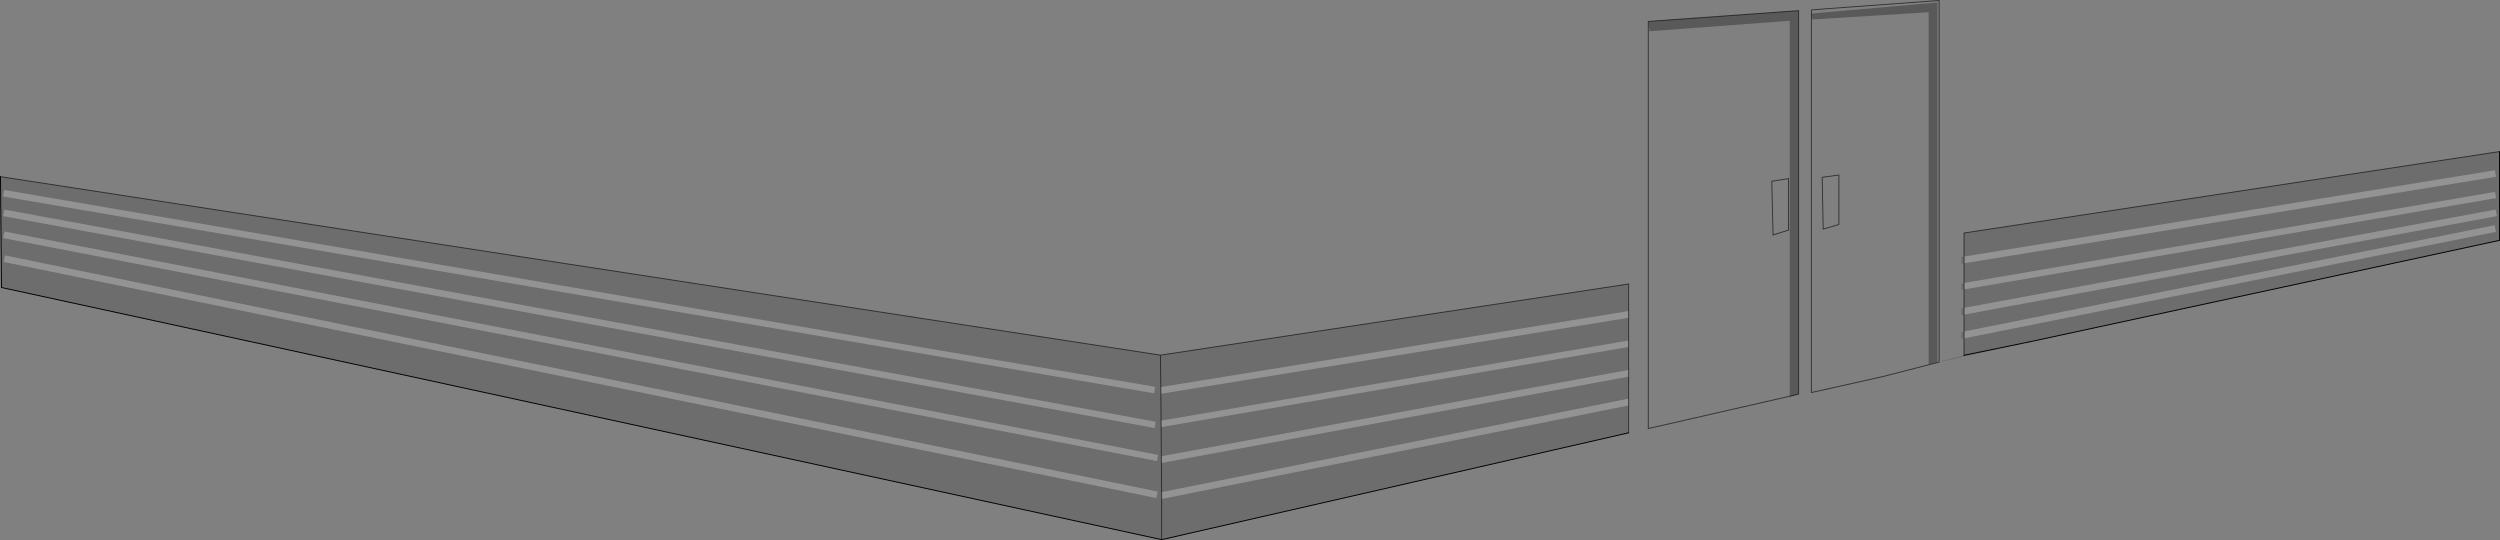 <?xml version="1.0" encoding="UTF-8" standalone="no"?>
<svg xmlns:xlink="http://www.w3.org/1999/xlink" height="566.2px" width="2620.75px" xmlns="http://www.w3.org/2000/svg">
  <rect width="100%" height="100%" fill="#808080" stroke="none"/>
  <g transform="matrix(1.0, 0.0, 0.0, 1.0, 1307.6, 262.05)">
    <path d="M568.6 153.3 L568.6 -240.25 421.65 -229.3 420.3 -239.6 577.9 -250.9 577.9 151.15 568.6 153.9 568.6 153.3 577.9 151.15 568.6 153.3 M592.3 -241.65 L591.3 -247.85 723.45 -259.5 723.45 117.5 714.2 119.9 714.2 -249.2 592.3 -241.65" fill="#000000" fill-opacity="0.302" fill-rule="evenodd" stroke="none"/>
    <path d="M591.3 -251.6 L608.05 -252.95 725.2 -261.55 725.2 117.5 666.0 132.75 591.3 149.45 591.3 -247.85 591.3 -251.6 M592.3 -241.65 L714.2 -249.2 714.2 119.9 723.45 117.5 723.45 -259.5 591.3 -247.85 592.3 -241.65 M420.3 -239.6 L421.65 -229.3 568.6 -240.25 568.6 153.3 420.3 187.2 420.3 -239.6 M620.1 -26.7 L620.1 -78.55 602.6 -76.15 603.65 -21.9 620.1 -26.7 M549.75 -72.05 L551.1 -15.7 567.25 -20.85 567.25 -74.8 549.75 -72.05" fill="#ffffff" fill-opacity="0.0" fill-rule="evenodd" stroke="none"/>
    <path d="M751.3 13.95 L1308.9 -76.7 1307.85 -83.55 751.3 6.9 751.3 -17.8 1312.65 -103.15 1312.65 -10.1 821.6 95.95 751.3 110.4 821.6 95.95 743.2 113.55 727.95 116.95 727.95 116.25 751.3 110.4 751.3 92.65 1308.9 -19.0 1307.5 -25.9 751.3 85.45 751.3 67.8 751.3 67.75 751.3 67.8 748.55 68.3 748.55 61.25 751.3 60.75 751.3 67.75 1309.9 -35.5 1308.55 -42.35 751.3 60.7 751.3 41.45 751.3 41.35 751.3 41.45 748.55 41.9 748.55 35.15 751.3 34.7 751.3 41.35 1309.2 -54.4 1307.85 -60.9 751.3 34.6 751.3 14.05 751.3 13.95 751.3 14.05 748.55 14.5 748.55 7.45 751.3 7.0 751.3 13.95 M399.7 64.05 L-90.7 143.7 -90.65 150.75 399.7 71.05 399.7 94.9 -90.45 178.95 -90.4 185.7 399.7 101.65 399.7 125.7 -90.15 216.25 -90.1 223.3 399.7 132.75 399.7 155.85 -89.9 253.85 -89.85 261.0 399.7 163.0 399.7 191.65 -89.85 303.65 -1306.05 39.35 -1306.25 14.35 -1306.25 13.15 -1307.1 -76.85 -91.1 110.25 399.7 35.65 399.7 64.05 M751.3 92.65 L748.55 93.2 748.55 86.0 751.3 85.45 751.3 92.65 M-90.7 143.7 L-91.1 112.3 -91.1 110.25 -91.1 112.3 -90.7 143.7 M-96.1 180.1 L-1302.95 -42.35 -1304.35 -35.5 -97.15 186.65 -96.1 180.1 M-90.45 178.95 L-90.65 150.75 -90.45 178.95 M-96.8 143.4 L-320.1 105.7 -1303.3 -62.95 -1304.35 -56.1 -97.8 150.25 -96.8 143.4 M-93.7 214.8 L-1302.95 -19.35 -1304.35 -12.5 -94.7 221.3 -93.7 214.8 M-94.05 253.25 L-1302.3 5.7 -1303.65 12.55 -95.4 260.1 -94.05 253.25 M-89.9 253.85 L-90.1 223.3 -89.9 253.85 M-90.15 216.25 L-90.4 185.7 -90.15 216.25 M-89.85 303.65 L-89.85 261.0 -89.85 303.65" fill="#000000" fill-opacity="0.149" fill-rule="evenodd" stroke="none"/>
    <path d="M751.3 6.9 L1307.85 -83.55 1308.9 -76.7 751.3 13.95 751.3 7.0 751.3 6.9 M751.3 34.6 L1307.85 -60.9 1309.2 -54.4 751.3 41.35 751.3 34.7 751.3 34.6 M751.3 60.7 L1308.55 -42.35 1309.9 -35.5 751.3 67.75 751.3 60.75 751.3 60.7 M751.3 85.45 L1307.5 -25.9 1308.9 -19.0 751.3 92.65 751.3 85.45 M399.7 64.05 L399.7 71.05 -90.65 150.75 -90.7 143.7 399.7 64.05 M399.7 94.9 L399.7 101.65 -90.4 185.7 -90.45 178.95 399.7 94.9 M399.7 125.7 L399.7 132.75 -90.1 223.3 -90.15 216.25 399.7 125.7 M399.7 155.85 L399.7 163.0 -89.85 261.0 -89.9 253.85 399.7 155.85 M-96.1 180.1 L-97.15 186.65 -1304.35 -35.5 -1302.95 -42.35 -96.1 180.1 M-93.7 214.8 L-94.7 221.3 -1304.35 -12.5 -1302.95 -19.35 -93.7 214.8 M-96.8 143.4 L-97.8 150.25 -1304.35 -56.1 -1303.3 -62.95 -320.1 105.7 -96.8 143.4 M-94.05 253.25 L-95.4 260.1 -1303.65 12.55 -1302.3 5.7 -94.05 253.25" fill="#ffffff" fill-opacity="0.149" fill-rule="evenodd" stroke="none"/>
    <path d="M751.3 6.9 L751.3 7.0 751.3 13.95 751.3 14.05 751.3 34.6 751.3 34.7 751.3 41.35 751.3 41.45 751.3 60.7 751.3 60.75 751.3 67.75 751.3 67.8 751.3 85.45 751.3 92.65 751.3 110.4 M1312.65 -103.15 L751.3 -17.8 751.3 6.9 M591.3 -251.6 L608.05 -252.95 725.2 -261.55 725.2 117.5 666.0 132.75 591.3 149.45 591.3 -247.85 591.3 -251.6 M568.6 153.3 L577.9 151.15 577.9 -250.9 420.3 -239.6 420.3 187.2 568.6 153.3 M549.75 -72.05 L567.25 -74.8 567.25 -20.85 551.1 -15.7 549.75 -72.05 M620.1 -26.7 L603.65 -21.9 602.6 -76.15 620.1 -78.55 620.1 -26.7 M399.7 71.05 L399.7 64.05 399.7 35.65 -91.1 110.25 -91.1 112.3 -90.7 143.7 -90.65 150.75 -90.45 178.95 -90.4 185.7 -90.15 216.25 -90.1 223.3 -89.9 253.85 -89.85 261.0 -89.85 303.65 M399.7 71.05 L399.7 94.9 399.7 101.65 399.7 125.7 399.7 132.75 399.7 155.85 399.7 163.0 399.7 191.65 M-1306.25 14.35 L-1306.25 13.15 M-1307.1 -76.85 L-91.1 110.25" fill="none" stroke="#000000" stroke-linecap="round" stroke-linejoin="miter-clip" stroke-miterlimit="10.0" stroke-opacity="0.6" stroke-width="1.0"/>
    <path d="M751.3 110.4 L821.6 95.95 1312.65 -10.1 1312.65 -103.15 M399.7 191.65 L-89.85 303.65 -1306.05 39.35 -1306.25 14.35 M-1306.25 13.15 L-1307.1 -76.85" fill="none" stroke="#000000" stroke-linecap="round" stroke-linejoin="miter-clip" stroke-miterlimit="10.0" stroke-width="1.0"/>
  </g>
</svg>
